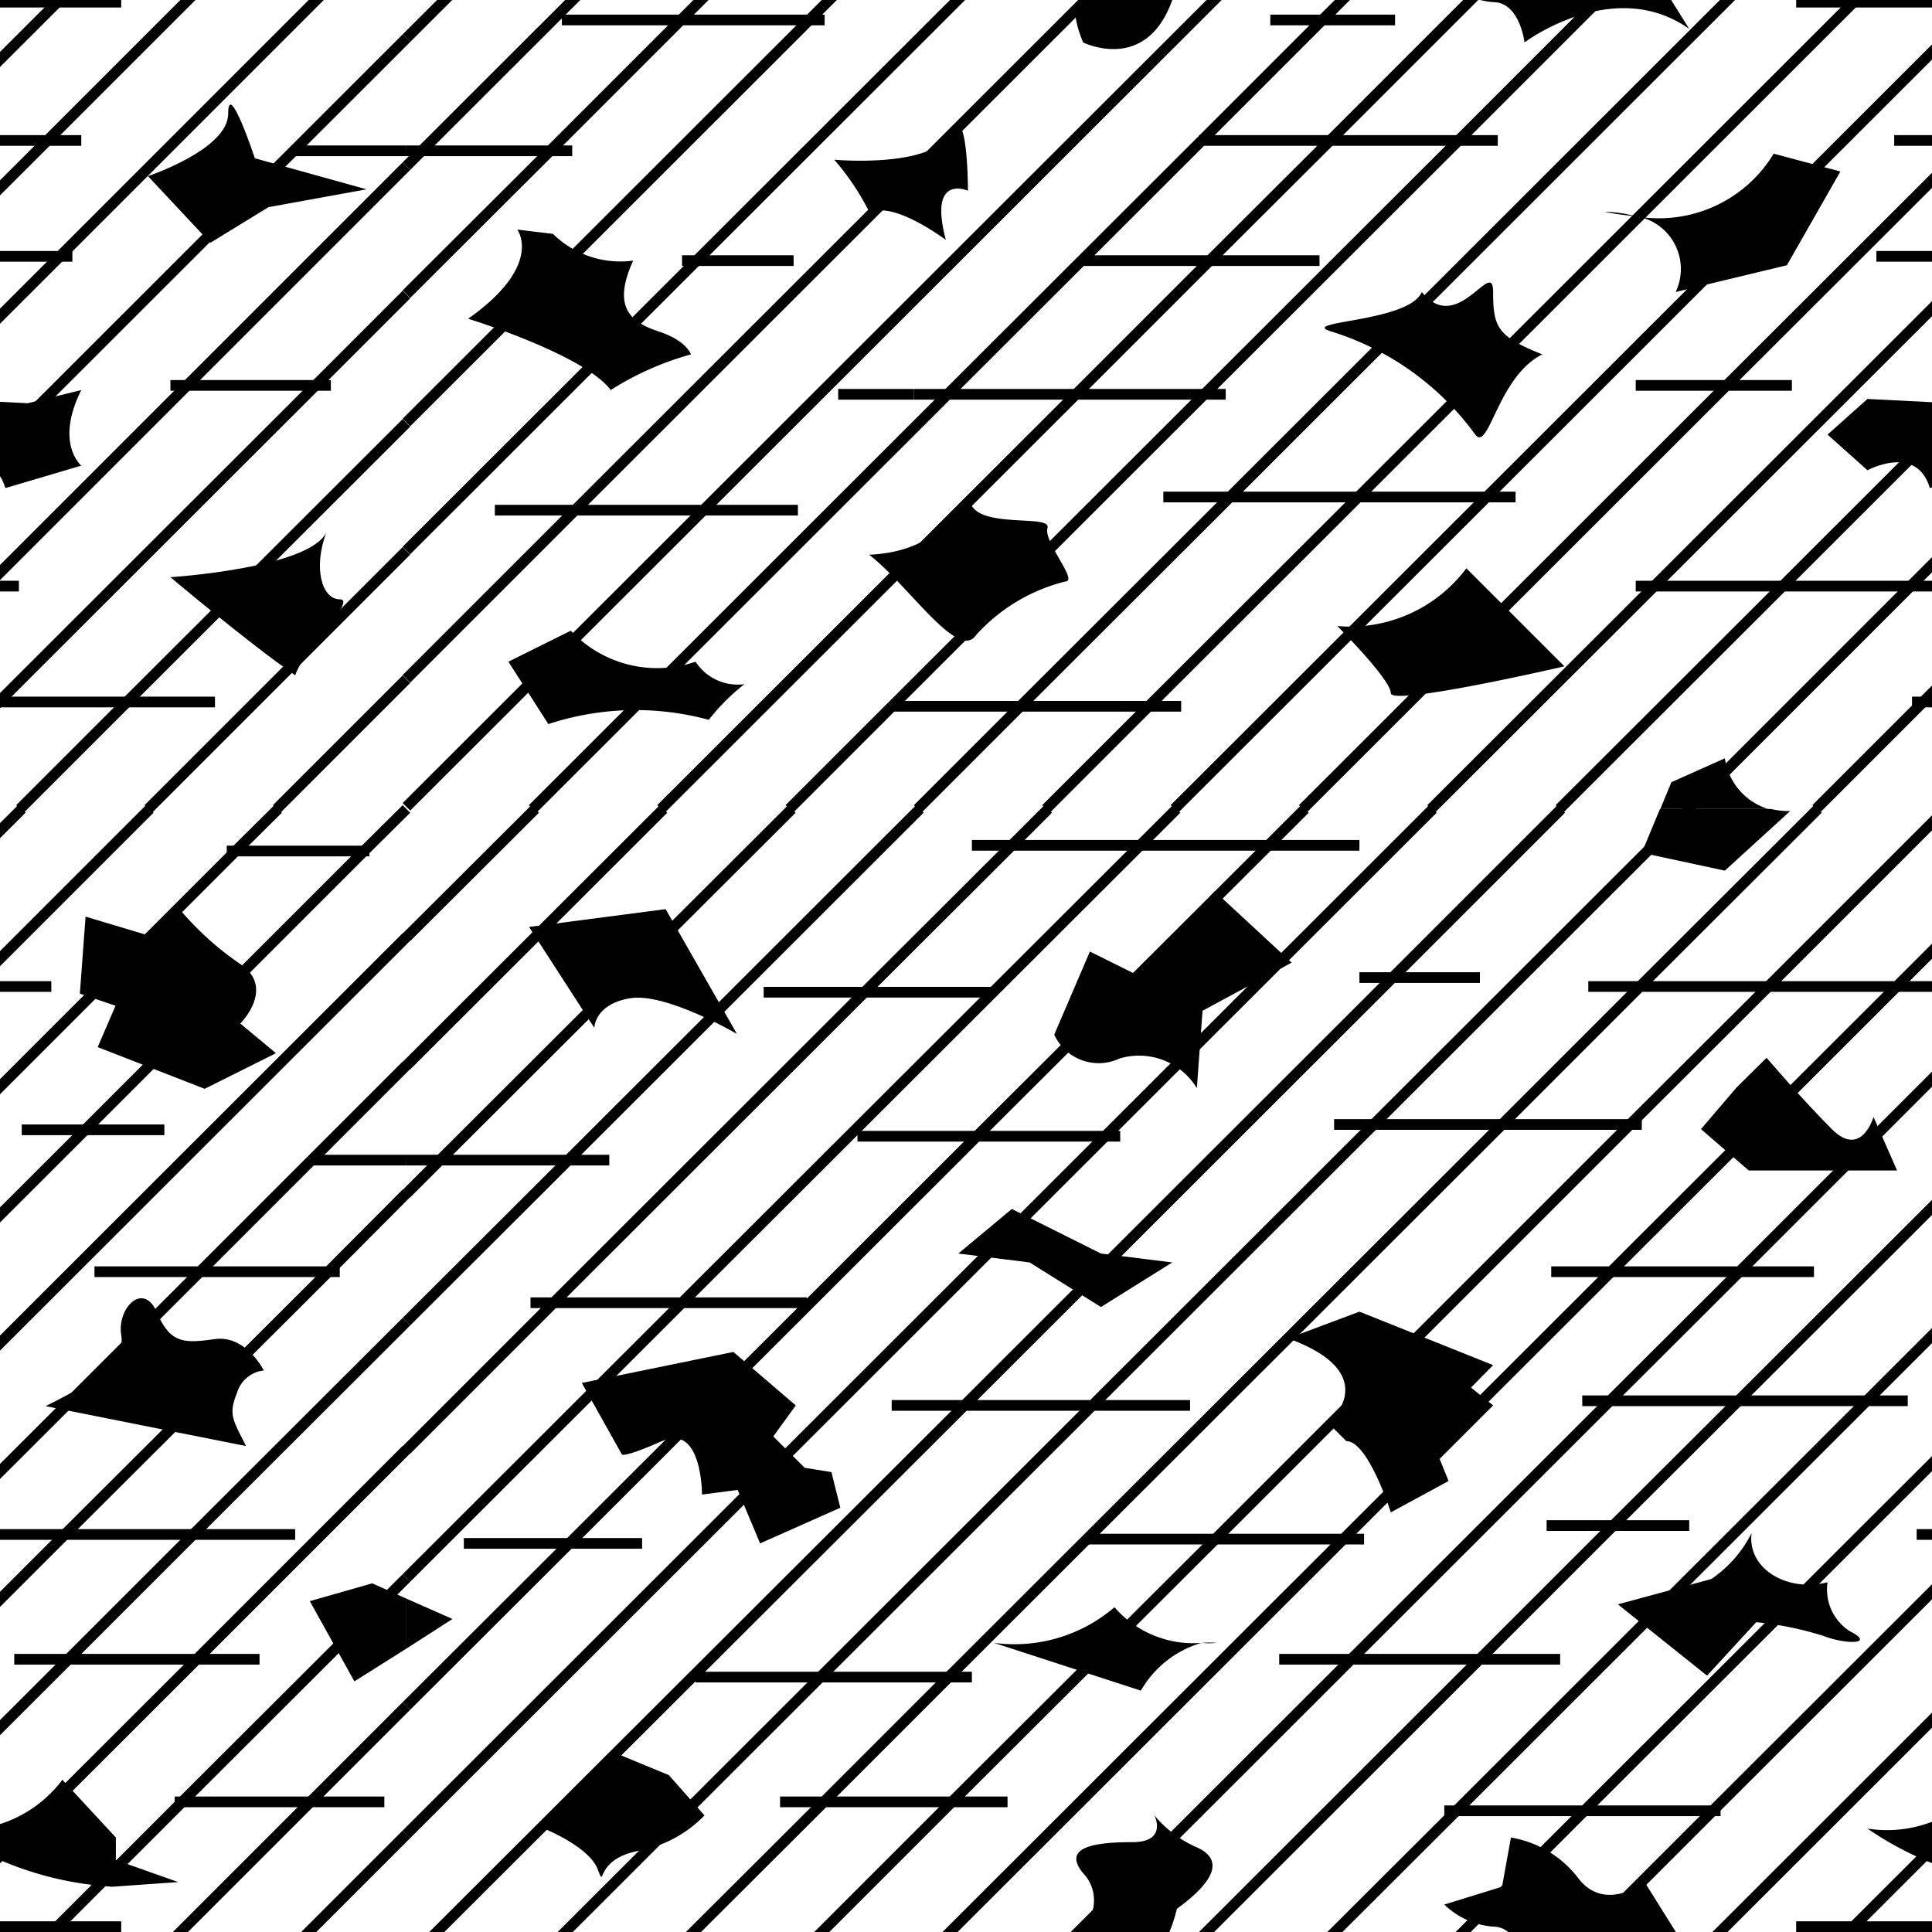 <svg id="Layer_1" data-name="Layer 1" xmlns="http://www.w3.org/2000/svg" width="54.19" height="54.19" viewBox="0 0 54.19 54.19"><defs><style>.cls-1,.cls-2{fill:none;}.cls-1{stroke:#000;stroke-width:0.3px;}</style></defs><title>Artboard 37</title><line class="cls-1" x1="19.73" y1="14.31" x2="41.5" y2="-7.44"/><line class="cls-1" x1="11.4" y1="22.63" x2="19.73" y2="14.31"/><line class="cls-1" x1="16.13" y1="14.31" x2="11.4" y2="19.04"/><line class="cls-1" x1="16.13" y1="14.31" x2="37.9" y2="-7.44"/><line class="cls-1" x1="19.54" y1="7.31" x2="11.4" y2="15.44"/><line class="cls-1" x1="19.54" y1="7.31" x2="37.68" y2="-10.81"/><line class="cls-1" x1="11.4" y1="11.85" x2="22.7" y2="0.56"/><line class="cls-1" x1="22.7" y1="0.56" x2="26.7" y2="-3.44"/><line class="cls-1" x1="23.11" y1="-3.44" x2="19.1" y2="0.56"/><line class="cls-1" x1="11.4" y1="8.25" x2="15.43" y2="4.23"/><line class="cls-1" x1="15.43" y1="4.23" x2="19.1" y2="0.56"/><line class="cls-1" x1="23.01" y1="-6.94" x2="11.83" y2="4.23"/><line class="cls-1" x1="11.4" y1="4.66" x2="11.83" y2="4.23"/><line class="cls-1" x1="27.05" y1="-14.56" x2="11.4" y2="1.07"/><line class="cls-1" x1="37.09" y1="0.56" x2="33.71" y2="3.94"/><line class="cls-1" x1="26.58" y1="11.06" x2="14.94" y2="22.69"/><line class="cls-1" x1="26.58" y1="11.06" x2="33.71" y2="3.94"/><line class="cls-1" x1="40.85" y1="-3.19" x2="37.09" y2="0.56"/><line class="cls-1" x1="30.18" y1="11.06" x2="33.93" y2="7.31"/><line class="cls-1" x1="37.31" y1="3.94" x2="33.93" y2="7.31"/><line class="cls-1" x1="30.18" y1="11.06" x2="18.54" y2="22.69"/><line class="cls-1" x1="44.44" y1="-3.19" x2="37.31" y2="3.94"/><line class="cls-1" x1="33.78" y1="11.06" x2="40.91" y2="3.94"/><line class="cls-1" x1="33.78" y1="11.06" x2="25.02" y2="19.81"/><line class="cls-1" x1="48.04" y1="-3.19" x2="40.91" y2="3.94"/><line class="cls-1" x1="22.14" y1="22.69" x2="25.02" y2="19.81"/><line class="cls-1" x1="34.5" y1="13.94" x2="28.62" y2="19.81"/><line class="cls-1" x1="55.9" y1="-7.44" x2="34.5" y2="13.94"/><line class="cls-1" x1="25.74" y1="22.69" x2="28.62" y2="19.81"/><line class="cls-1" x1="59.5" y1="-7.44" x2="51.99" y2="0.06"/><line class="cls-1" x1="29.34" y1="22.69" x2="32.22" y2="19.81"/><line class="cls-1" x1="51.99" y1="0.06" x2="38.1" y2="13.94"/><line class="cls-1" x1="38.1" y1="13.94" x2="32.22" y2="19.81"/><line class="cls-1" x1="41.7" y1="13.94" x2="32.94" y2="22.69"/><line class="cls-1" x1="55.59" y1="0.06" x2="41.7" y2="13.94"/><line class="cls-1" x1="48.43" y1="10.81" x2="55.31" y2="3.94"/><line class="cls-1" x1="48.43" y1="10.81" x2="36.54" y2="22.69"/><line class="cls-1" x1="40.14" y1="22.69" x2="46.4" y2="16.44"/><line class="cls-1" x1="55.66" y1="7.19" x2="46.4" y2="16.44"/><line class="cls-1" x1="65.38" y1="1.07" x2="50" y2="16.44"/><line class="cls-1" x1="43.74" y1="22.69" x2="50" y2="16.44"/><line class="cls-1" x1="59.22" y1="10.81" x2="53.59" y2="16.44"/><line class="cls-1" x1="47.34" y1="22.69" x2="53.59" y2="16.44"/><line class="cls-1" x1="50.94" y1="22.69" x2="53.94" y2="19.69"/><line class="cls-1" x1="62.82" y1="10.81" x2="53.94" y2="19.69"/><line class="cls-1" x1="11.4" y1="4.23" x2="11.83" y2="4.23"/><line class="cls-1" x1="15.43" y1="4.23" x2="16.05" y2="4.23"/><line class="cls-1" x1="11.83" y1="4.23" x2="15.43" y2="4.23"/><line class="cls-1" x1="23.13" y1="0.56" x2="22.7" y2="0.56"/><line class="cls-1" x1="22.7" y1="0.56" x2="19.1" y2="0.56"/><line class="cls-1" x1="19.1" y1="0.56" x2="15.76" y2="0.56"/><line class="cls-1" x1="35.63" y1="0.56" x2="37.09" y2="0.56"/><line class="cls-1" x1="37.09" y1="0.56" x2="39.13" y2="0.56"/><line class="cls-1" x1="51.99" y1="0.06" x2="55.59" y2="0.06"/><line class="cls-1" x1="50.38" y1="0.06" x2="51.99" y2="0.06"/><line class="cls-1" x1="53.13" y1="3.94" x2="55.31" y2="3.94"/><line class="cls-1" x1="40.91" y1="3.94" x2="37.31" y2="3.94"/><line class="cls-1" x1="33.71" y1="3.94" x2="33.63" y2="3.94"/><line class="cls-1" x1="33.71" y1="3.94" x2="37.31" y2="3.94"/><line class="cls-1" x1="40.91" y1="3.94" x2="42.01" y2="3.94"/><line class="cls-1" x1="19.54" y1="7.31" x2="19.13" y2="7.31"/><line class="cls-1" x1="22.26" y1="7.31" x2="19.54" y2="7.31"/><line class="cls-1" x1="33.93" y1="7.31" x2="30.38" y2="7.31"/><line class="cls-1" x1="33.93" y1="7.31" x2="37.01" y2="7.31"/><line class="cls-1" x1="52.63" y1="7.19" x2="55.66" y2="7.19"/><line class="cls-1" x1="23.51" y1="11.06" x2="25.63" y2="11.06"/><line class="cls-1" x1="33.78" y1="11.06" x2="34.38" y2="11.06"/><line class="cls-1" x1="33.78" y1="11.06" x2="33.38" y2="11.06"/><line class="cls-1" x1="25.63" y1="11.06" x2="26.58" y2="11.06"/><line class="cls-1" x1="30.18" y1="11.06" x2="33.38" y2="11.06"/><line class="cls-1" x1="26.58" y1="11.06" x2="30.18" y2="11.06"/><line class="cls-1" x1="45.88" y1="10.81" x2="48.43" y2="10.81"/><line class="cls-1" x1="48.43" y1="10.81" x2="50.26" y2="10.81"/><line class="cls-1" x1="53.59" y1="16.44" x2="50" y2="16.44"/><line class="cls-1" x1="53.59" y1="16.44" x2="54.51" y2="16.44"/><line class="cls-1" x1="46.4" y1="16.44" x2="50" y2="16.44"/><line class="cls-1" x1="46.4" y1="16.44" x2="45.88" y2="16.44"/><line class="cls-1" x1="38.1" y1="13.94" x2="41.7" y2="13.94"/><line class="cls-1" x1="41.7" y1="13.94" x2="42.51" y2="13.94"/><line class="cls-1" x1="34.5" y1="13.94" x2="32.63" y2="13.94"/><line class="cls-1" x1="38.1" y1="13.94" x2="34.5" y2="13.94"/><line class="cls-1" x1="16.13" y1="14.31" x2="13.88" y2="14.31"/><line class="cls-1" x1="19.73" y1="14.31" x2="16.13" y2="14.31"/><line class="cls-1" x1="22.38" y1="14.31" x2="19.73" y2="14.31"/><line class="cls-1" x1="25.02" y1="19.81" x2="25.01" y2="19.81"/><line class="cls-1" x1="25.02" y1="19.81" x2="28.62" y2="19.81"/><line class="cls-1" x1="32.22" y1="19.81" x2="33.13" y2="19.81"/><line class="cls-1" x1="32.22" y1="19.81" x2="28.62" y2="19.81"/><line class="cls-1" x1="53.94" y1="19.69" x2="53.63" y2="19.69"/><line class="cls-1" x1="57.54" y1="19.69" x2="53.94" y2="19.69"/><path d="M47.38.81l-1.25-2S45-.31,44.26-1.31a3,3,0,0,0-1.88-1.13l-.25,1.38-1.62.5a2.23,2.23,0,0,0,1.37.62c.75,0,.88,1.13.88,1.13S45.26-.69,47.38.81Z"/><path d="M30.38,1.19s2,1,2.63-1.63c1.37-1,1.12-1.5.5-1.75a3.26,3.26,0,0,1-1.13-.87s.38.75-.62.75-2,.12-1.38.87A1.1,1.1,0,0,1,30.26.19C30,.31,30.38,1.19,30.38,1.19Z"/><path d="M23.4,4.48a7.11,7.11,0,0,1,1,1.5c.63-.38,2.13.75,2.13.75-.5-1.88.62-1.38.62-1.38s0-2.62-.5-1.62S23.4,4.48,23.4,4.48Z"/><path d="M13.13,8.94s3.25,1,4,2a8.34,8.34,0,0,1,2.25-1s-.12-.38-.87-.63-1.38-.62-.75-2a2.7,2.7,0,0,1-2.25-.75l-1-.12S15.26,7.44,13.13,8.94Z"/><path d="M14.26,18.56l1.12,1.75a7.83,7.83,0,0,1,4.5-.12,5.78,5.78,0,0,1,1-1,1.41,1.41,0,0,1-1.37-.63,3.32,3.32,0,0,1-3.5-.87Z"/><path d="M24.38,15.56c1.13.88,2.5,3,3,2.25a5,5,0,0,1,2.5-1.5c.38,0-.62-1.12-.5-1.5s-1.75,0-2.12-.62S26.88,15.44,24.38,15.56Z"/><path d="M37.51,17.56s1.5,1.5,1.5,1.88,4.87-.75,4.87-.75l-2.75-2.75A4.08,4.08,0,0,1,37.51,17.56Z"/><path d="M37.38,9.31a7.88,7.88,0,0,1,4,2.88c.38.5.63-1.63,1.88-2.25-1.25-.5-1.38-.75-1.38-1.75s-1,1.25-2,0C39.51,9.06,36.29,9,37.38,9.31Z"/><path d="M45.86,6.06A3.69,3.69,0,0,0,45,5.94a6.94,6.94,0,0,0,.85.12"/><path d="M45.86,6.06A1.5,1.5,0,0,1,47,8.19l3.12-.75,1.5-2.63-1.87-.5a3.76,3.76,0,0,1-3.9,1.75"/><path d="M51.26,12.19l1.12,1s1.38-.75,1.75.5l2.13-.63s-.75-.62,0-2.12l-1.5.37-2.38-.12Z"/><path d="M46.57,22.69l.31-.75,1.5-.67a1.75,1.75,0,0,0,1.21,1.42Z"/><rect class="cls-2" x="11.4" y="-31.29" width="53.98" height="53.98"/><line class="cls-1" x1="41.5" y1="46.54" x2="45.25" y2="42.79"/><line class="cls-1" x1="19.73" y1="68.29" x2="41.5" y2="46.54"/><line class="cls-1" x1="48.76" y1="39.29" x2="45.25" y2="42.79"/><line class="cls-1" x1="48.76" y1="39.29" x2="56.37" y2="31.69"/><line class="cls-1" x1="48.79" y1="35.67" x2="45.16" y2="39.29"/><line class="cls-1" x1="48.79" y1="35.67" x2="60.59" y2="23.87"/><line class="cls-1" x1="16.13" y1="68.29" x2="37.9" y2="46.54"/><line class="cls-1" x1="45.16" y1="39.29" x2="37.9" y2="46.54"/><line class="cls-1" x1="45.19" y1="35.67" x2="53.2" y2="27.67"/><line class="cls-1" x1="45.19" y1="35.67" x2="37.68" y2="43.17"/><line class="cls-1" x1="53.2" y1="27.67" x2="58.18" y2="22.69"/><line class="cls-1" x1="19.54" y1="61.29" x2="37.68" y2="43.17"/><line class="cls-1" x1="22.7" y1="54.54" x2="26.7" y2="50.54"/><line class="cls-1" x1="49.6" y1="27.67" x2="54.58" y2="22.69"/><line class="cls-1" x1="34.09" y1="43.17" x2="45.72" y2="31.54"/><line class="cls-1" x1="45.72" y1="31.54" x2="49.6" y2="27.67"/><line class="cls-1" x1="34.09" y1="43.17" x2="26.7" y2="50.54"/><line class="cls-1" x1="26.61" y1="47.04" x2="23.11" y2="50.54"/><line class="cls-1" x1="42.13" y1="31.54" x2="26.61" y2="47.04"/><line class="cls-1" x1="23.11" y1="50.54" x2="19.1" y2="54.54"/><line class="cls-1" x1="50.99" y1="22.69" x2="46" y2="27.67"/><line class="cls-1" x1="42.13" y1="31.54" x2="46" y2="27.67"/><line class="cls-1" x1="23.01" y1="47.04" x2="11.83" y2="58.21"/><line class="cls-1" x1="23.01" y1="47.04" x2="30.64" y2="39.42"/><line class="cls-1" x1="38.53" y1="31.54" x2="47.39" y2="22.69"/><line class="cls-1" x1="30.64" y1="39.42" x2="38.53" y2="31.54"/><line class="cls-1" x1="27.05" y1="39.42" x2="39.06" y2="27.42"/><line class="cls-1" x1="27.05" y1="39.42" x2="11.4" y2="55.04"/><line class="cls-1" x1="39.06" y1="27.42" x2="43.79" y2="22.69"/><line class="cls-1" x1="31" y1="31.87" x2="40.19" y2="22.69"/><line class="cls-1" x1="31" y1="31.87" x2="11.4" y2="51.45"/><line class="cls-1" x1="15.97" y1="43.29" x2="11.4" y2="47.85"/><line class="cls-1" x1="15.97" y1="43.29" x2="27.4" y2="31.87"/><line class="cls-1" x1="27.4" y1="31.87" x2="35.58" y2="23.71"/><line class="cls-1" x1="35.58" y1="23.71" x2="36.6" y2="22.69"/><line class="cls-1" x1="31.98" y1="23.71" x2="33" y2="22.69"/><line class="cls-1" x1="11.4" y1="44.26" x2="19.13" y2="36.54"/><line class="cls-1" x1="19.13" y1="36.54" x2="31.98" y2="23.71"/><line class="cls-1" x1="24.25" y1="27.83" x2="28.38" y2="23.71"/><line class="cls-1" x1="11.4" y1="40.67" x2="15.53" y2="36.54"/><line class="cls-1" x1="28.38" y1="23.71" x2="29.4" y2="22.69"/><line class="cls-1" x1="24.25" y1="27.83" x2="15.53" y2="36.54"/><line class="cls-1" x1="15.94" y1="32.54" x2="25.8" y2="22.69"/><line class="cls-1" x1="11.4" y1="37.07" x2="15.94" y2="32.54"/><line class="cls-1" x1="12.34" y1="32.54" x2="22.21" y2="22.69"/><line class="cls-1" x1="11.4" y1="33.48" x2="12.34" y2="32.54"/><line class="cls-1" x1="18.61" y1="22.69" x2="11.4" y2="29.89"/><line class="cls-1" x1="11.4" y1="26.29" x2="15.01" y2="22.69"/><line class="cls-1" x1="52.36" y1="39.29" x2="40.85" y2="50.79"/><line class="cls-1" x1="40.85" y1="50.79" x2="37.09" y2="54.54"/><line class="cls-1" x1="52.36" y1="39.29" x2="65.38" y2="26.28"/><line class="cls-1" x1="44.44" y1="50.79" x2="59.58" y2="35.67"/><line class="cls-1" x1="44.44" y1="50.79" x2="37.31" y2="57.92"/><line class="cls-1" x1="48.04" y1="50.79" x2="55.8" y2="43.04"/><line class="cls-1" x1="48.04" y1="50.79" x2="40.91" y2="57.92"/><line class="cls-1" x1="55.9" y1="46.54" x2="34.5" y2="67.92"/><line class="cls-1" x1="59.5" y1="46.54" x2="51.99" y2="54.04"/><line class="cls-1" x1="51.99" y1="54.04" x2="38.1" y2="67.92"/><line class="cls-1" x1="55.59" y1="54.04" x2="41.7" y2="67.92"/><line class="cls-1" x1="19.13" y1="36.54" x2="15.53" y2="36.54"/><line class="cls-1" x1="22.63" y1="36.54" x2="19.13" y2="36.54"/><line class="cls-1" x1="15.53" y1="36.54" x2="14.88" y2="36.54"/><line class="cls-1" x1="34.09" y1="43.17" x2="30.51" y2="43.17"/><line class="cls-1" x1="37.68" y1="43.17" x2="34.09" y2="43.17"/><line class="cls-1" x1="37.68" y1="43.17" x2="38.26" y2="43.17"/><line class="cls-1" x1="40.85" y1="50.79" x2="44.44" y2="50.79"/><line class="cls-1" x1="48.04" y1="50.79" x2="48.26" y2="50.79"/><line class="cls-1" x1="44.44" y1="50.79" x2="48.04" y2="50.79"/><line class="cls-1" x1="40.51" y1="50.79" x2="40.85" y2="50.79"/><line class="cls-1" x1="23.01" y1="47.04" x2="26.61" y2="47.04"/><line class="cls-1" x1="26.61" y1="47.04" x2="27.26" y2="47.04"/><line class="cls-1" x1="23.01" y1="47.04" x2="19.51" y2="47.04"/><line class="cls-1" x1="27.05" y1="39.42" x2="25.01" y2="39.42"/><line class="cls-1" x1="33.38" y1="39.42" x2="30.64" y2="39.42"/><line class="cls-1" x1="30.64" y1="39.42" x2="27.05" y2="39.42"/><line class="cls-1" x1="45.19" y1="35.67" x2="43.51" y2="35.67"/><line class="cls-1" x1="50.88" y1="35.67" x2="48.79" y2="35.67"/><line class="cls-1" x1="48.79" y1="35.67" x2="45.19" y2="35.67"/><line class="cls-1" x1="31" y1="31.87" x2="27.4" y2="31.87"/><line class="cls-1" x1="27.4" y1="31.87" x2="24.05" y2="31.87"/><line class="cls-1" x1="31.42" y1="31.87" x2="31" y2="31.87"/><line class="cls-1" x1="44.38" y1="39.29" x2="45.16" y2="39.29"/><line class="cls-1" x1="52.36" y1="39.29" x2="48.76" y2="39.29"/><line class="cls-1" x1="48.76" y1="39.29" x2="45.16" y2="39.29"/><line class="cls-1" x1="53.51" y1="39.29" x2="52.36" y2="39.29"/><line class="cls-1" x1="15.97" y1="43.29" x2="13.01" y2="43.29"/><line class="cls-1" x1="18.01" y1="43.29" x2="15.97" y2="43.29"/><line class="cls-1" x1="45.25" y1="42.79" x2="43.38" y2="42.79"/><line class="cls-1" x1="45.25" y1="42.79" x2="47.38" y2="42.79"/><line class="cls-1" x1="55.8" y1="43.04" x2="53.76" y2="43.04"/><line class="cls-1" x1="41.5" y1="46.54" x2="43.76" y2="46.54"/><line class="cls-1" x1="37.9" y1="46.54" x2="35.88" y2="46.54"/><line class="cls-1" x1="41.5" y1="46.54" x2="37.9" y2="46.54"/><line class="cls-1" x1="21.88" y1="50.54" x2="23.11" y2="50.54"/><line class="cls-1" x1="26.7" y1="50.54" x2="23.11" y2="50.54"/><line class="cls-1" x1="26.7" y1="50.54" x2="28.26" y2="50.54"/><line class="cls-1" x1="24.25" y1="27.83" x2="21.42" y2="27.83"/><line class="cls-1" x1="27.8" y1="27.83" x2="24.25" y2="27.83"/><line class="cls-1" x1="51.99" y1="54.04" x2="55.59" y2="54.04"/><line class="cls-1" x1="50.38" y1="54.04" x2="51.99" y2="54.04"/><line class="cls-1" x1="11.4" y1="32.54" x2="12.34" y2="32.54"/><line class="cls-1" x1="12.34" y1="32.54" x2="15.94" y2="32.54"/><line class="cls-1" x1="17.09" y1="32.54" x2="15.94" y2="32.54"/><line class="cls-1" x1="39.06" y1="27.42" x2="41.51" y2="27.42"/><line class="cls-1" x1="38.13" y1="27.42" x2="39.06" y2="27.42"/><line class="cls-1" x1="53.2" y1="27.67" x2="49.6" y2="27.67"/><line class="cls-1" x1="46" y1="27.67" x2="49.6" y2="27.67"/><line class="cls-1" x1="46" y1="27.67" x2="44.55" y2="27.67"/><line class="cls-1" x1="55.42" y1="27.67" x2="53.2" y2="27.67"/><line class="cls-1" x1="28.38" y1="23.71" x2="27.26" y2="23.71"/><line class="cls-1" x1="35.58" y1="23.71" x2="31.98" y2="23.71"/><line class="cls-1" x1="38.13" y1="23.71" x2="35.58" y2="23.71"/><line class="cls-1" x1="28.38" y1="23.71" x2="31.98" y2="23.71"/><line class="cls-1" x1="38.53" y1="31.54" x2="37.42" y2="31.54"/><line class="cls-1" x1="38.53" y1="31.54" x2="42.13" y2="31.54"/><line class="cls-1" x1="45.72" y1="31.54" x2="42.13" y2="31.54"/><line class="cls-1" x1="45.72" y1="31.54" x2="46.05" y2="31.54"/><path d="M21.32,43.29l2.25-1-.25-1-.75-.12-.88-.88.63-.87-1.75-1.5-4.25.87,1.12,2s0,.13,1.13-.37,1.12,1.5,1.12,1.5l1-.13Z"/><path d="M36.13,37.54c2.75,1,1.13,2.38,1.13,2.38l.5.5c.62,0,1.25,2,1.25,2l1.62-.88-.25-.62,1.5-1.5-.62-.5.62-.63-3.75-1.5Z"/><path d="M33.71,46.08a1.9,1.9,0,0,0,.42,0,2.85,2.85,0,0,0-.42,0"/><path d="M33.71,46.08a2.92,2.92,0,0,1-2.45-1,4.31,4.31,0,0,1-3.38,1L32,47.42a2.9,2.9,0,0,1,1.7-1.34"/><path d="M47.88,47l1.38-1.5a9.35,9.35,0,0,1,1.87.38c.63.25,1.5.25.75-.13a1.39,1.39,0,0,1-.62-1.37C50.13,44.67,49,44,49.13,43A3.41,3.41,0,0,1,48,44.29L45.38,45Z"/><path d="M52.38,51.29a9.4,9.4,0,0,0,4.75,1.63L59,52.79l-1.75-.62v-.63l-1.5-1.62A3.53,3.53,0,0,1,52.38,51.29Z"/><path d="M47.38,54.79l-1.25-2s-1.12.88-1.87-.12a3,3,0,0,0-1.88-1.13l-.25,1.38-1.62.5a2.23,2.23,0,0,0,1.37.62c.75,0,.88,1.13.88,1.13S45.26,53.29,47.38,54.79Z"/><path d="M30.38,55.17s2,1,2.63-1.63c1.37-1,1.12-1.5.5-1.75a3.26,3.26,0,0,1-1.13-.87s.38.75-.62.75-2,.12-1.38.87a1.1,1.1,0,0,1-.12,1.63C30,54.29,30.38,55.17,30.38,55.17Z"/><path d="M15.26,51.29s1.25.5,1.5,1.13-.13-.25,1.12-.5a3.46,3.46,0,0,0,1.88-1l-1-1.13-1.5-.62Z"/><path d="M53.21,32.83l-.66-1.5s-.34,1.17-1.17.34-1.83-2-1.83-2l-.84.83-1,1.17,1.34,1.16Z"/><path d="M46.56,22.69l-.51,1.23,2.33.5,1.83-1.67a2.23,2.23,0,0,1-.54-.06Z"/><path d="M33.73,28.35,36.23,27l-2.16-2L31.9,27.35l-1.33-.66-1,2.33a1.37,1.37,0,0,0,1.83.67,1.9,1.9,0,0,1,2.17.83Z"/><path d="M20.67,29l-2-3.5-3.83.5,1.83,2.83s0-.66,1-.83S20.67,29,20.67,29Z"/><polygon points="28.38 33.91 26.88 35.16 28.88 35.41 30.88 36.66 32.88 35.41 30.88 35.16 28.38 33.91"/><polygon points="11.4 46.24 12.69 45.41 11.4 44.84 11.4 46.24"/><rect class="cls-2" x="11.4" y="22.69" width="53.98" height="53.98"/><line class="cls-1" x1="1.92" y1="-7.44" x2="-19.48" y2="13.94"/><line class="cls-1" x1="5.52" y1="-7.44" x2="-1.99" y2="0.06"/><line class="cls-1" x1="1.61" y1="0.06" x2="5.11" y2="-3.44"/><line class="cls-1" x1="1.61" y1="0.06" x2="-12.28" y2="13.94"/><line class="cls-1" x1="-5.55" y1="10.81" x2="1.33" y2="3.94"/><line class="cls-1" x1="8.71" y1="-3.44" x2="1.33" y2="3.94"/><line class="cls-1" x1="11.4" y1="-2.53" x2="1.68" y2="7.19"/><line class="cls-1" x1="1.68" y1="7.19" x2="-7.58" y2="16.44"/><line class="cls-1" x1="11.4" y1="1.07" x2="-3.98" y2="16.44"/><line class="cls-1" x1="5.25" y1="10.81" x2="-0.38" y2="16.44"/><line class="cls-1" x1="11.4" y1="4.66" x2="5.25" y2="10.81"/><line class="cls-1" x1="8.85" y1="10.81" x2="11.4" y2="8.26"/><line class="cls-1" x1="-3.04" y1="22.69" x2="-0.04" y2="19.69"/><line class="cls-1" x1="8.85" y1="10.81" x2="-0.04" y2="19.69"/><line class="cls-1" x1="11.4" y1="11.86" x2="3.56" y2="19.69"/><line class="cls-1" x1="3.56" y1="19.69" x2="0.56" y2="22.69"/><line class="cls-1" x1="11.4" y1="15.45" x2="4.16" y2="22.69"/><line class="cls-1" x1="11.4" y1="19.05" x2="7.76" y2="22.69"/><line class="cls-1" x1="-1.99" y1="0.06" x2="1.61" y2="0.06"/><line class="cls-1" x1="1.61" y1="0.06" x2="3.4" y2="0.06"/><line class="cls-1" x1="1.33" y1="3.94" x2="2.28" y2="3.94"/><line class="cls-1" x1="-0.85" y1="3.94" x2="1.33" y2="3.94"/><line class="cls-1" x1="1.68" y1="7.19" x2="2.03" y2="7.19"/><line class="cls-1" x1="-1.35" y1="7.19" x2="1.68" y2="7.19"/><line class="cls-1" x1="8.85" y1="10.81" x2="5.25" y2="10.81"/><line class="cls-1" x1="4.78" y1="10.81" x2="5.25" y2="10.81"/><line class="cls-1" x1="9.28" y1="10.81" x2="8.85" y2="10.81"/><line class="cls-1" x1="-0.38" y1="16.44" x2="0.53" y2="16.44"/><line class="cls-1" x1="6.03" y1="19.69" x2="3.56" y2="19.69"/><line class="cls-1" x1="3.56" y1="19.69" x2="-0.04" y2="19.69"/><line class="cls-1" x1="11.4" y1="4.23" x2="8.3" y2="4.23"/><path d="M-2.72,12.19l1.12,1s1.38-.75,1.75.5l2.13-.63s-.75-.62,0-2.12l-1.5.37-2.38-.12Z"/><path d="M4.15,4.94,5.9,6.81l1.63-1,2.75-.5L7.15,4.44S6.4,2.19,6.4,3.19,4.15,4.94,4.15,4.94Z"/><path d="M4.78,16.19S7,18.06,8.28,18.94c.25-.75,1.75-2.13,1.25-2.13s-.75-.87-.38-1.87C8.65,15.94,4.78,16.19,4.78,16.19Z"/><rect class="cls-2" x="-42.57" y="-31.29" width="53.98" height="53.98"/><line class="cls-1" x1="10.21" y1="23.87" x2="11.4" y2="22.69"/><line class="cls-1" x1="2.39" y1="31.69" x2="10.21" y2="23.87"/><line class="cls-1" x1="-5.22" y1="39.29" x2="2.39" y2="31.69"/><line class="cls-1" x1="6.61" y1="23.87" x2="7.8" y2="22.69"/><line class="cls-1" x1="-5.19" y1="35.67" x2="6.61" y2="23.87"/><line class="cls-1" x1="-0.78" y1="27.67" x2="4.2" y2="22.69"/><line class="cls-1" x1="-4.38" y1="27.67" x2="0.61" y2="22.69"/><line class="cls-1" x1="-1.62" y1="39.29" x2="11.4" y2="26.28"/><line class="cls-1" x1="11.4" y1="29.88" x2="8.74" y2="32.54"/><line class="cls-1" x1="-9.53" y1="50.79" x2="5.61" y2="35.67"/><line class="cls-1" x1="5.61" y1="35.67" x2="8.74" y2="32.54"/><line class="cls-1" x1="-5.93" y1="50.79" x2="1.82" y2="43.04"/><line class="cls-1" x1="11.4" y1="33.47" x2="9.21" y2="35.67"/><line class="cls-1" x1="1.82" y1="43.04" x2="9.21" y2="35.67"/><line class="cls-1" x1="1.92" y1="46.54" x2="-19.48" y2="67.92"/><line class="cls-1" x1="1.92" y1="46.54" x2="5.42" y2="43.04"/><line class="cls-1" x1="5.42" y1="43.04" x2="11.4" y2="37.07"/><line class="cls-1" x1="5.52" y1="46.54" x2="11.4" y2="40.66"/><line class="cls-1" x1="5.52" y1="46.54" x2="-1.99" y2="54.04"/><line class="cls-1" x1="1.61" y1="54.04" x2="5.11" y2="50.54"/><line class="cls-1" x1="11.4" y1="44.26" x2="5.11" y2="50.54"/><line class="cls-1" x1="1.61" y1="54.04" x2="-12.28" y2="67.92"/><line class="cls-1" x1="8.71" y1="50.54" x2="11.4" y2="47.85"/><line class="cls-1" x1="8.71" y1="50.54" x2="1.33" y2="57.92"/><line class="cls-1" x1="11.4" y1="51.45" x2="1.68" y2="61.17"/><line class="cls-1" x1="5.61" y1="35.67" x2="9.21" y2="35.67"/><line class="cls-1" x1="2.65" y1="35.67" x2="5.61" y2="35.67"/><line class="cls-1" x1="9.21" y1="35.67" x2="9.53" y2="35.67"/><line class="cls-1" x1="4.61" y1="31.69" x2="2.39" y2="31.69"/><line class="cls-1" x1="2.39" y1="31.69" x2="0.61" y2="31.69"/><line class="cls-1" x1="10.36" y1="23.87" x2="10.21" y2="23.87"/><line class="cls-1" x1="6.36" y1="23.87" x2="6.61" y2="23.87"/><line class="cls-1" x1="10.21" y1="23.87" x2="6.61" y2="23.87"/><line class="cls-1" x1="5.42" y1="43.04" x2="8.28" y2="43.04"/><line class="cls-1" x1="1.82" y1="43.04" x2="-0.22" y2="43.04"/><line class="cls-1" x1="1.82" y1="43.04" x2="5.42" y2="43.04"/><line class="cls-1" x1="5.52" y1="46.54" x2="7.28" y2="46.54"/><line class="cls-1" x1="1.92" y1="46.54" x2="0.4" y2="46.54"/><line class="cls-1" x1="1.92" y1="46.54" x2="5.52" y2="46.54"/><line class="cls-1" x1="5.11" y1="50.54" x2="8.71" y2="50.54"/><line class="cls-1" x1="5.11" y1="50.54" x2="4.9" y2="50.54"/><line class="cls-1" x1="8.71" y1="50.54" x2="10.78" y2="50.54"/><line class="cls-1" x1="-1.99" y1="54.04" x2="1.61" y2="54.04"/><line class="cls-1" x1="1.61" y1="54.04" x2="3.4" y2="54.04"/><line class="cls-1" x1="1.44" y1="27.67" x2="-0.78" y2="27.67"/><line class="cls-1" x1="8.74" y1="32.54" x2="11.4" y2="32.54"/><line class="cls-1" x1="8.74" y1="32.54" x2="8.71" y2="32.54"/><path d="M1.28,39.44,6.9,40.56c-.37-.75-.5-.87-.25-1.5a.88.88,0,0,1,.75-.62s-.5-1-1.37-.88-1.25.13-1.63-.75-1.12-.12-1,.63S2.78,38.69,1.28,39.44Z"/><path d="M-1.6,51.29a9.4,9.4,0,0,0,4.75,1.63L5,52.79l-1.75-.62v-.63l-1.5-1.62A3.53,3.53,0,0,1-1.6,51.29Z"/><path d="M7.74,29.54l-1-.83s1-1,0-1.67a8.37,8.37,0,0,1-1.67-1.5l-1,.67-1.67-.5-.16,2.16,1,.34-.5,1.16,3,1.17Z"/><polygon points="11.4 44.84 10.44 44.41 8.69 44.91 9.94 47.16 11.4 46.24 11.4 44.84"/><rect class="cls-2" x="-42.57" y="22.69" width="53.98" height="53.98"/><rect class="cls-2" width="54.19" height="54.19"/></svg>